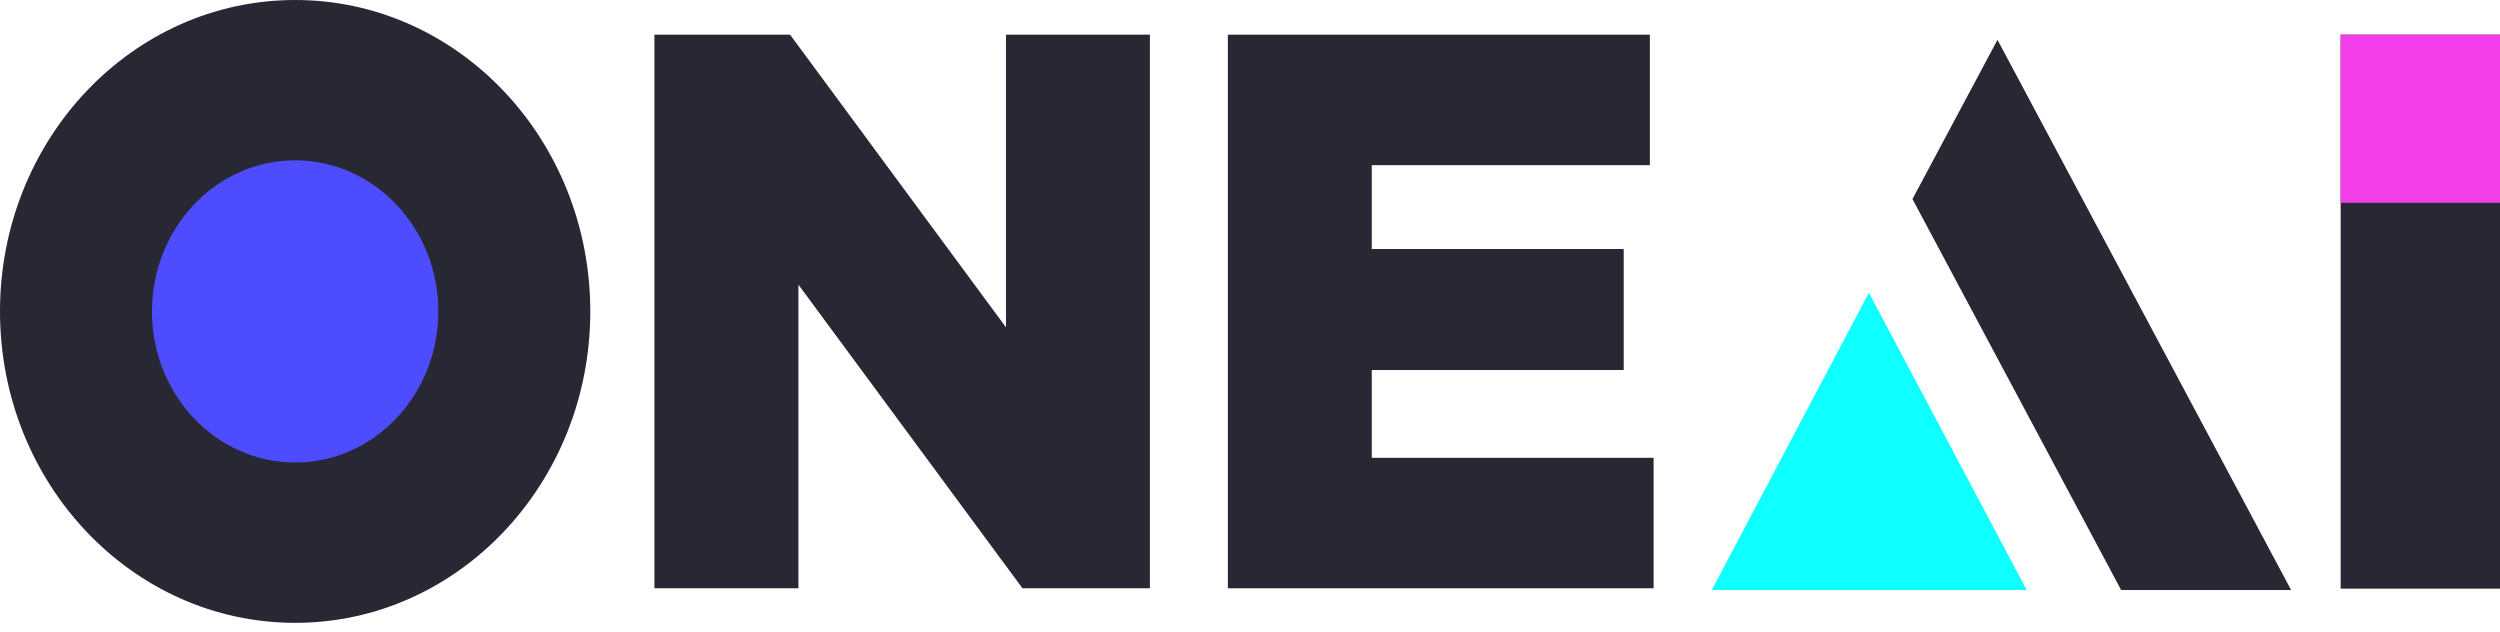 <svg width="95" height="24" viewBox="0 0 95 24" fill="none" xmlns="http://www.w3.org/2000/svg">
<path d="M24.868 1.318H30.023L38.227 12.438V1.318H43.696V22.355H38.854L30.34 10.817V22.355H24.868V1.318Z" fill="#282734"/>
<path d="M46.658 1.318H62.695V6.276H52.127V9.462H61.701V14.061H52.127V17.397H62.837V22.355H46.658V1.318Z" fill="#282734"/>
<path d="M88.945 1.318H95V22.368H88.945V1.318Z" fill="#282734"/>
<path d="M95 1.318H88.945V7.707H95V1.318Z" fill="#F23DE9"/>
<path d="M11.216 23.668C17.41 23.668 22.431 18.37 22.431 11.834C22.431 5.298 17.41 0 11.216 0C5.021 0 0 5.298 0 11.834C0 18.37 5.021 23.668 11.216 23.668Z" fill="#282734"/>
<path d="M11.215 17.575C14.22 17.575 16.656 15.005 16.656 11.834C16.656 8.664 14.22 6.093 11.215 6.093C8.21 6.093 5.775 8.664 5.775 11.834C5.775 15.005 8.21 17.575 11.215 17.575Z" fill="#4D4DFF"/>
<path d="M80.603 22.421H87.062L75.904 1.513L72.674 7.564L80.603 22.421Z" fill="#282734"/>
<path d="M71.018 11.123L65.048 22.421H77.014L71.018 11.123Z" fill="#0DFFFF"/>
</svg>
